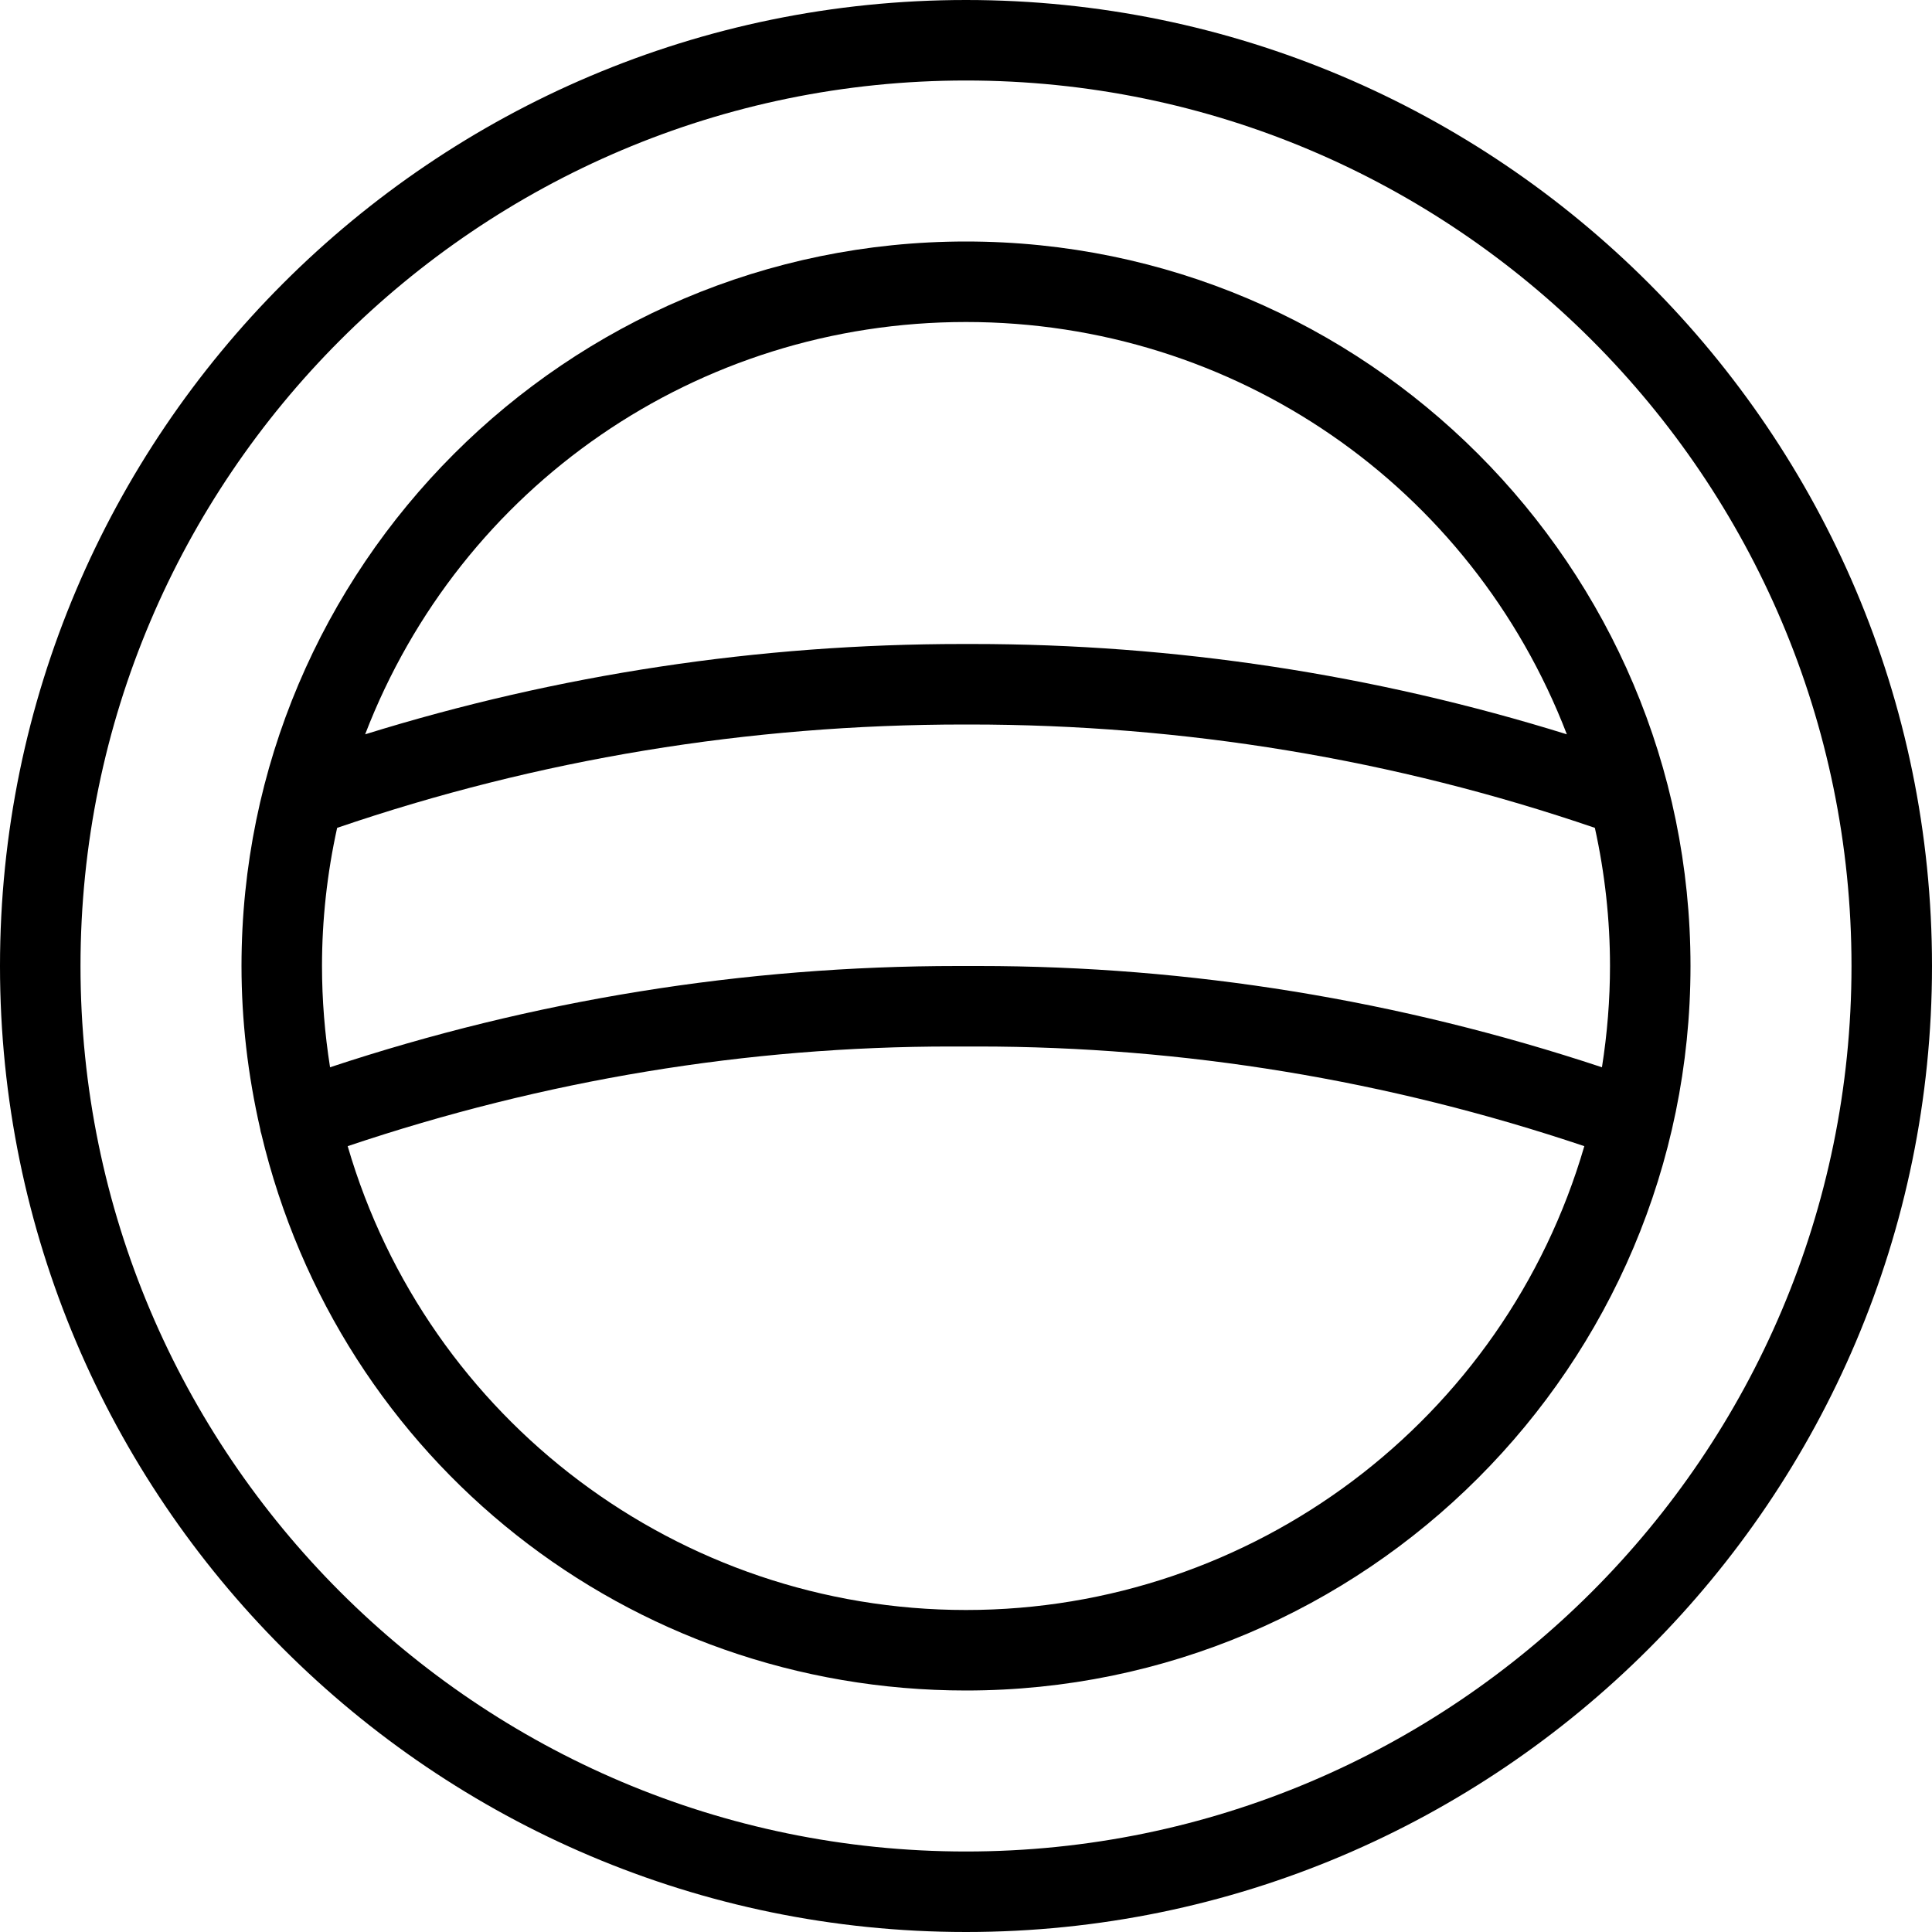 <?xml version="1.0" encoding="utf-8"?>
<!-- Generator: Adobe Illustrator 22.1.0, SVG Export Plug-In . SVG Version: 6.00 Build 0)  -->
<svg version="1.1" id="Light" xmlns="http://www.w3.org/2000/svg" xmlns:xlink="http://www.w3.org/1999/xlink" x="0px" y="0px"
	 viewBox="0 0 24 24" style="enable-background:new 0 0 24 24;" xml:space="preserve">
<g>
	<title>make-up-powder-tap</title>
	<path d="M12,24C5.383,24,0,18.617,0,12C0,5.383,5.383,0,12,0c6.617,0,12,5.383,12,12C24,18.617,18.617,24,12,24z M12,1
		C5.935,1,1,5.935,1,12s4.935,11,11,11s11-4.935,11-11S18.065,1,12,1z"/>
	<path d="M12,21c-4.19,0-7.787-2.844-8.755-6.92c0-0.001-0.001-0.001-0.001-0.002c-0.005-0.014-0.009-0.033-0.011-0.051
		C3.078,13.352,3,12.674,3,12c0-4.963,4.037-9,9-9s9,4.037,9,9S16.963,21,12,21z M4.319,14.238C5.311,17.642,8.437,20,12,20
		c3.563,0,6.689-2.358,7.681-5.762C17.236,13.416,14.702,13,12.146,13l-0.326,0C9.285,12.999,6.762,13.416,4.319,14.238z
		 M4.188,10.284C4.063,10.851,4,11.427,4,12c0,0.418,0.034,0.84,0.1,1.258C6.619,12.423,9.24,12,11.896,12l0.262,0
		c2.621,0,5.224,0.423,7.742,1.258C19.966,12.84,20,12.418,20,12c0-0.573-0.063-1.15-0.188-1.716C17.322,9.432,14.709,9,12.042,9
		c0,0-0.066,0-0.066,0C9.299,9,6.68,9.432,4.188,10.284z M12,4C8.662,4,5.722,6.039,4.536,9.122C6.934,8.377,9.428,8,11.954,8
		l0.127,0c2.507,0,4.988,0.377,7.383,1.122C18.278,6.038,15.338,4,12,4z"/>
</g>
</svg>
